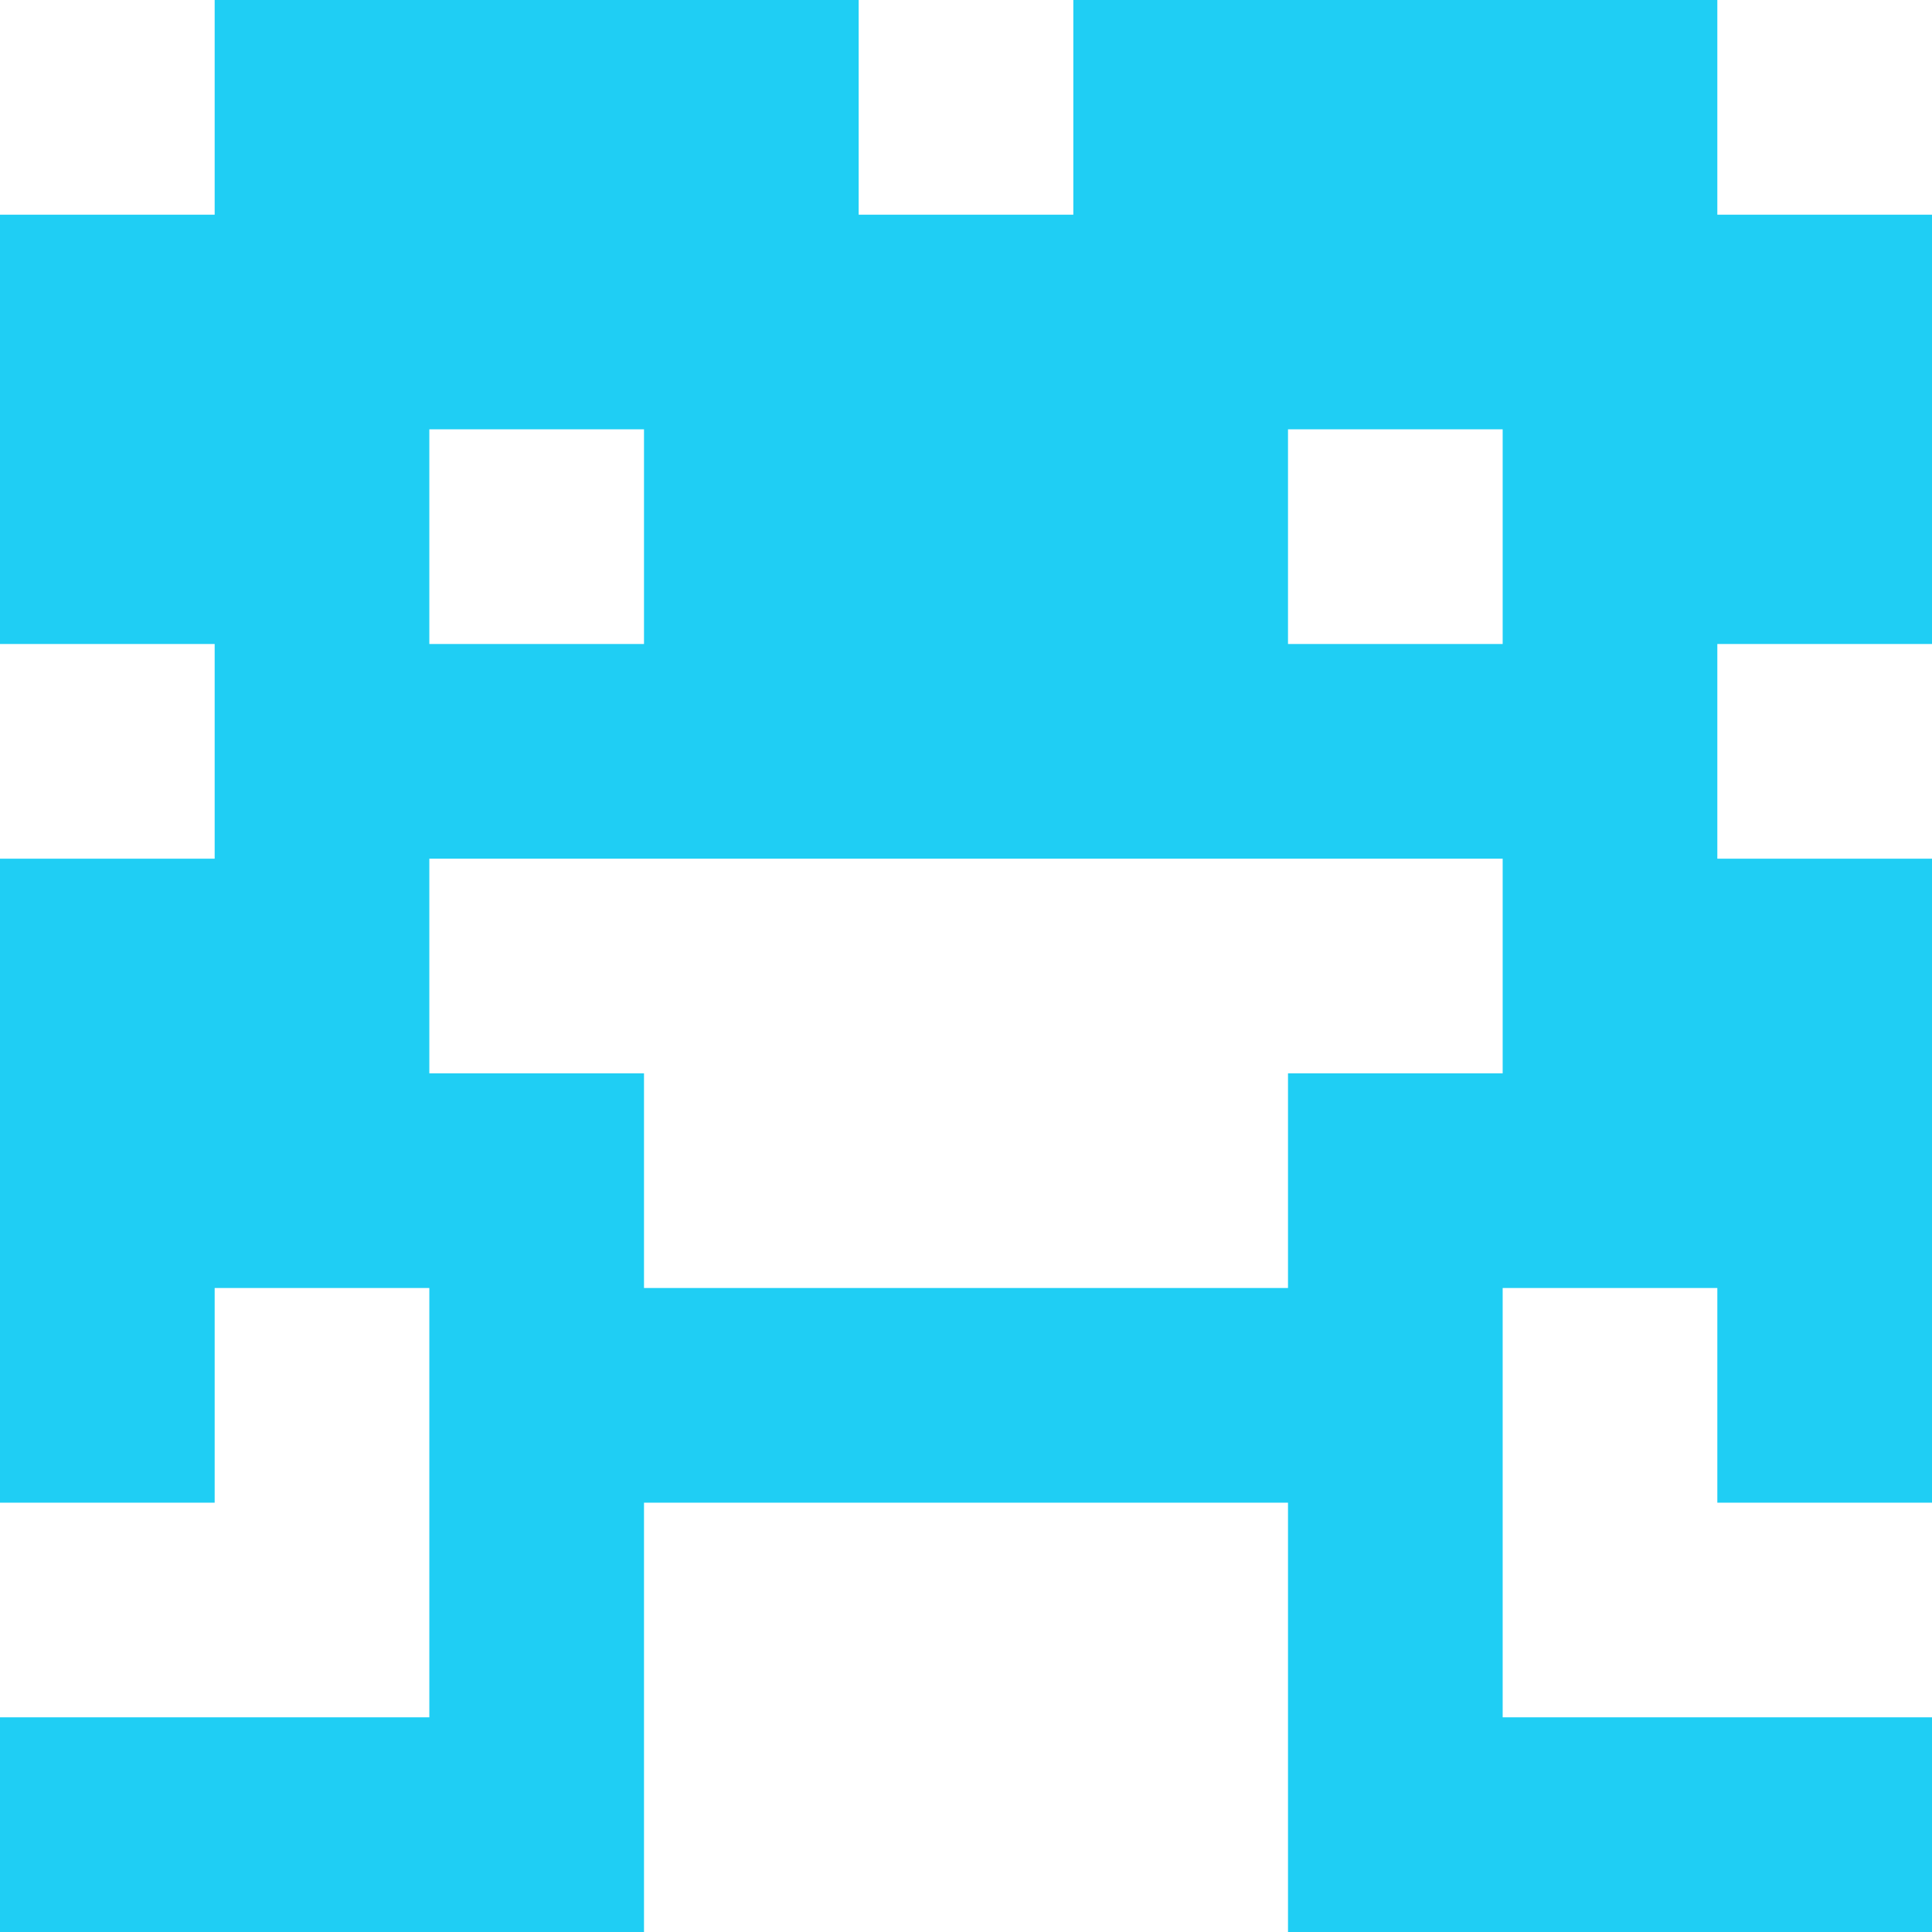 <svg width="144" height="144" fill="none" xmlns="http://www.w3.org/2000/svg"><path fill="#1FCEF4" d="M16 0h16v16H16zM32 0h16v16H32zM48 0h16v16H48zM80 0h16v16H80zM96 0h16v16H96zM112 0h16v16h-16zM0 16h16v16H0zM16 16h16v16H16zM32 16h16v16H32zM48 16h16v16H48zM64 16h16v16H64zM80 16h16v16H80zM96 16h16v16H96zM112 16h16v16h-16zM128 16h16v16h-16zM0 32h16v16H0zM16 32h16v16H16zM48 32h16v16H48zM64 32h16v16H64zM80 32h16v16H80zM112 32h16v16h-16zM128 32h16v16h-16zM16 48h16v16H16zM32 48h16v16H32zM48 48h16v16H48zM64 48h16v16H64zM80 48h16v16H80zM96 48h16v16H96zM112 48h16v16h-16zM0 64h16v16H0zM16 64h16v16H16zM112 64h16v16h-16zM128 64h16v16h-16zM0 80h16v16H0zM16 80h16v16H16zM32 80h16v16H32zM96 80h16v16H96zM112 80h16v16h-16zM128 80h16v16h-16zM0 96h16v16H0zM32 96h16v16H32zM48 96h16v16H48zM64 96h16v16H64zM80 96h16v16H80zM96 96h16v16H96zM128 96h16v16h-16zM32 112h16v16H32zM96 112h16v16H96zM0 128h16v16H0zM16 128h16v16H16zM32 128h16v16H32zM96 128h16v16H96zM112 128h16v16h-16zM128 128h16v16h-16z"/></svg>